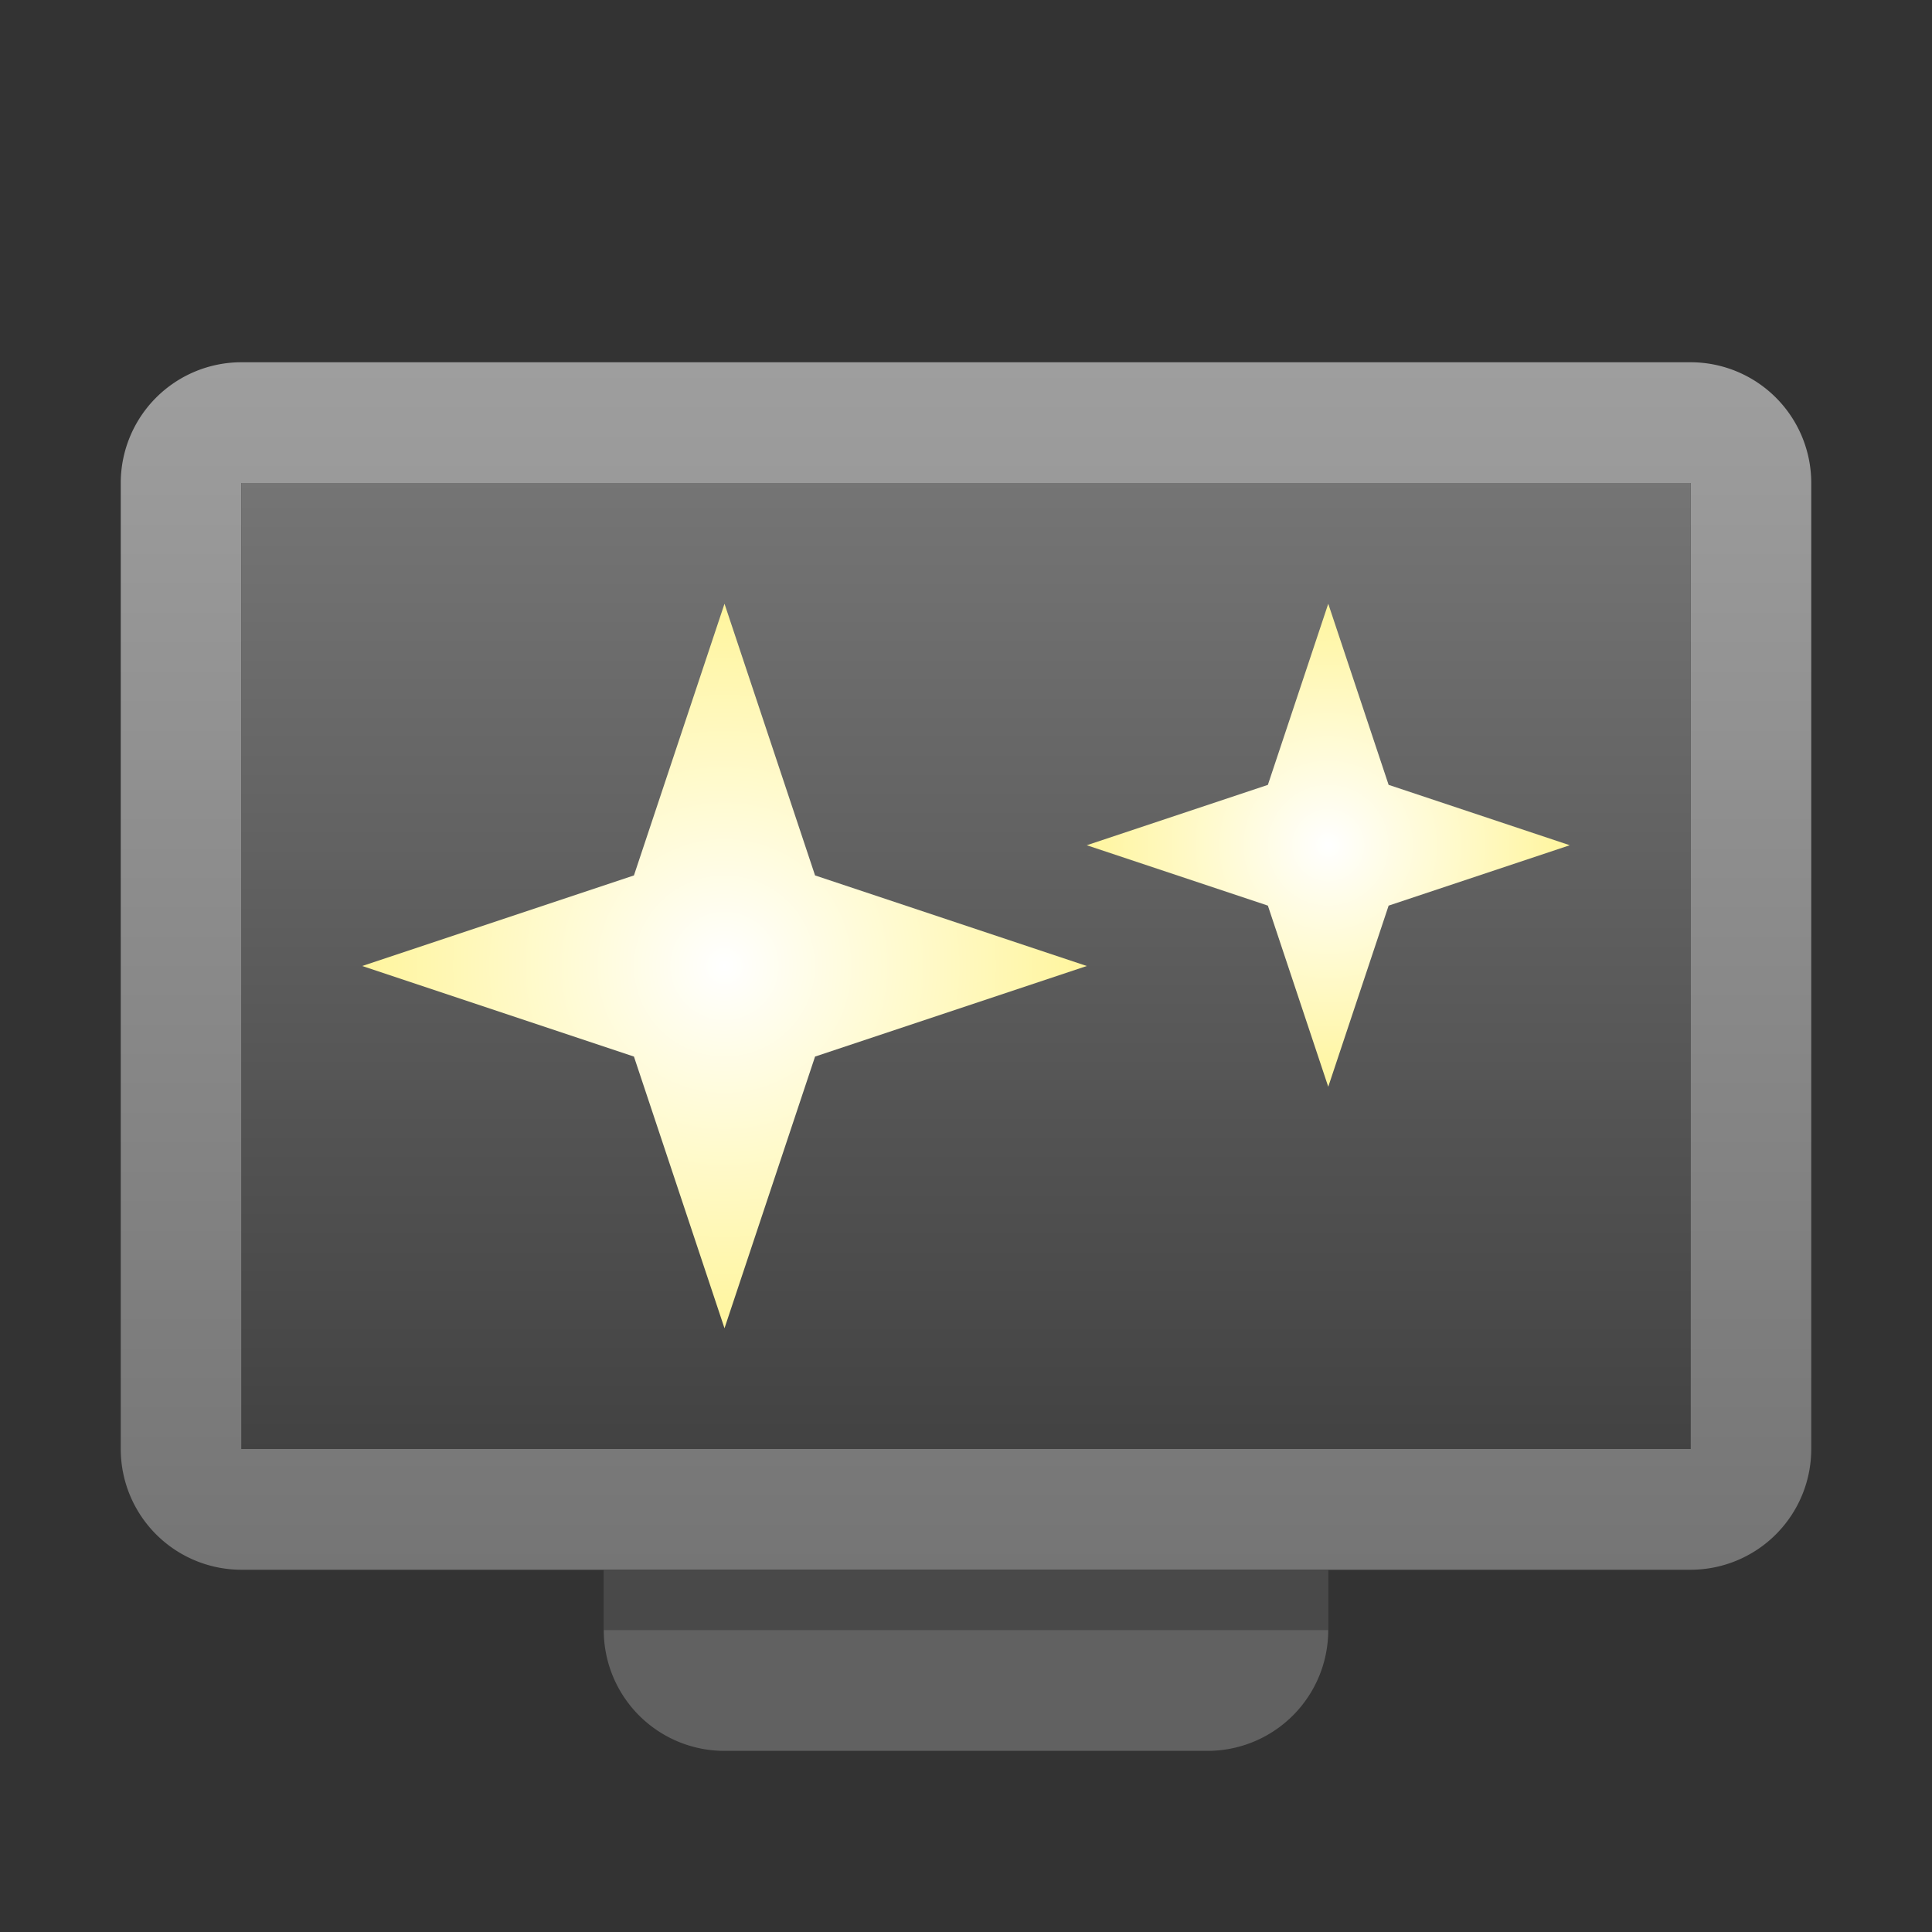 <svg xmlns="http://www.w3.org/2000/svg" viewBox="0 0 32 32">
  <rect x="0" y="0" width="32" height="32" fill="#333333" stroke="none"/>
  <defs>
    <linearGradient id="monitor-border" x1="0%" y1="0%" x2="0%" y2="100%">
      <stop offset="0%" style="stop-color:#9E9E9E"/> <!-- Gray 500 -->
      <stop offset="100%" style="stop-color:#757575"/> <!-- Gray 600 -->
    </linearGradient>
    <linearGradient id="screen" x1="0%" y1="0%" x2="0%" y2="100%">
      <stop offset="0%" style="stop-color:#757575"/> <!-- Gray 600 -->
      <stop offset="100%" style="stop-color:#424242"/> <!-- Gray 800 -->
    </linearGradient>
    <radialGradient id="star" cx="50%" cy="50%" r="50%">
      <stop offset="0" style="stop-color:white;"/>
      <stop offset="100%" style="stop-color:#FFF59D"/> <!-- Yellow 200 -->
    </radialGradient>
    <style type="text/css">
      .monitor-stand { fill: #616161 }
      .darken-strongly { fill: black; fill-opacity: 0.25 }
    </style>
  </defs>

  <!-- Monitor -->
  <path style="fill:url(#monitor-border)" d="m 4,6 a 2,2 0 0 0 -2,2 v 16 a 2,2 0 0 0 2,2 h 24 a 2,2 0 0 0 2,-2 v -16 a 2,2 0 0 0 -2,-2 z m 0,2 h 24 v 16 h -24 z"/>
  <rect style="fill:url(#screen)" x="4" y="8" width="24" height="16"/>

  <path class="monitor-stand" d="m 10,26 v 1 a 2,2 0 0 0 2,2 h 8 a 2,2 0 0 0 2,-2 v -1"/>
  <rect class="darken-strongly" x="10" y="26" width="12" height="1"/>

  <!-- Stars -->
  <g style="fill:url(#star)">
    <path transform="translate(12,16)" d="m -1.5,-1.5 l 1.5,-4.5 1.5,4.5 4.5,1.5 -4.5,1.5 -1.5,4.5 -1.5,-4.5 -4.5,-1.5"/>
    <path transform="translate(22,14)" d="m -1,-1 l 1,-3 1,3 3,1 -3,1 -1,3 -1,-3 -3,-1"/>
  </g>
</svg>
